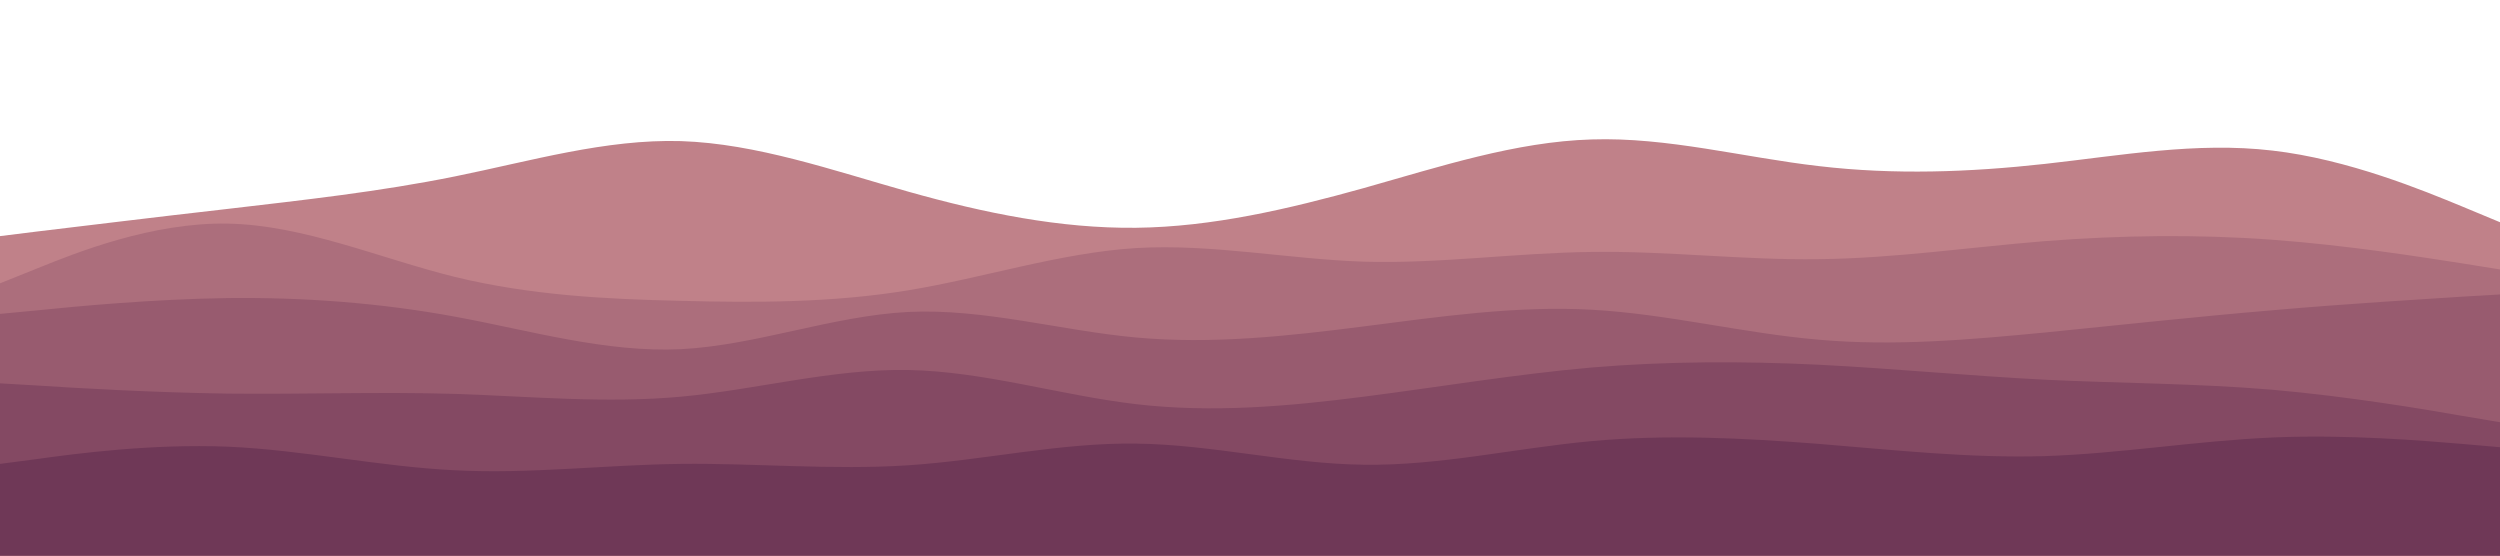 <svg id="visual" viewBox="0 0 900 200" width="900" height="200" xmlns="http://www.w3.org/2000/svg" xmlns:xlink="http://www.w3.org/1999/xlink" version="1.1"><path d="M0 85L13.7 83.3C27.3 81.7 54.7 78.3 82 75.2C109.3 72 136.7 69 163.8 63.5C191 58 218 50 245.2 50.8C272.3 51.7 299.7 61.3 327 69C354.3 76.7 381.7 82.3 409 82C436.3 81.7 463.7 75.3 491 67.7C518.3 60 545.7 51 573 50.2C600.3 49.3 627.7 56.7 654.8 59.8C682 63 709 62 736.2 59C763.3 56 790.7 51 818 54.2C845.3 57.3 872.7 68.7 886.3 74.3L900 80L900 201L886.3 201C872.7 201 845.3 201 818 201C790.7 201 763.3 201 736.2 201C709 201 682 201 654.8 201C627.7 201 600.3 201 573 201C545.7 201 518.3 201 491 201C463.7 201 436.3 201 409 201C381.7 201 354.3 201 327 201C299.7 201 272.3 201 245.2 201C218 201 191 201 163.8 201C136.7 201 109.3 201 82 201C54.7 201 27.3 201 13.7 201L0 201Z" fill="#c08189"></path><path d="M0 102L13.7 96.5C27.3 91 54.7 80 82 80.5C109.3 81 136.7 93 163.8 99.7C191 106.3 218 107.7 245.2 108.3C272.3 109 299.7 109 327 104.5C354.3 100 381.7 91 409 89.3C436.3 87.7 463.7 93.3 491 94.2C518.3 95 545.7 91 573 90.7C600.3 90.3 627.7 93.7 654.8 93.3C682 93 709 89 736.2 86.8C763.3 84.7 790.7 84.3 818 86.3C845.3 88.3 872.7 92.7 886.3 94.8L900 97L900 201L886.3 201C872.7 201 845.3 201 818 201C790.7 201 763.3 201 736.2 201C709 201 682 201 654.8 201C627.7 201 600.3 201 573 201C545.7 201 518.3 201 491 201C463.7 201 436.3 201 409 201C381.7 201 354.3 201 327 201C299.7 201 272.3 201 245.2 201C218 201 191 201 163.8 201C136.7 201 109.3 201 82 201C54.7 201 27.3 201 13.7 201L0 201Z" fill="#ac6e7c"></path><path d="M0 113L13.7 111.7C27.3 110.3 54.7 107.7 82 107.3C109.3 107 136.7 109 163.8 114C191 119 218 127 245.2 125.7C272.3 124.3 299.7 113.7 327 112.3C354.3 111 381.7 119 409 121.5C436.3 124 463.7 121 491 117.5C518.3 114 545.7 110 573 111.5C600.3 113 627.7 120 654.8 122.3C682 124.7 709 122.3 736.2 119.7C763.3 117 790.7 114 818 111.7C845.3 109.3 872.7 107.7 886.3 106.8L900 106L900 201L886.3 201C872.7 201 845.3 201 818 201C790.7 201 763.3 201 736.2 201C709 201 682 201 654.8 201C627.7 201 600.3 201 573 201C545.7 201 518.3 201 491 201C463.7 201 436.3 201 409 201C381.7 201 354.3 201 327 201C299.7 201 272.3 201 245.2 201C218 201 191 201 163.8 201C136.7 201 109.3 201 82 201C54.7 201 27.3 201 13.7 201L0 201Z" fill="#985b6f"></path><path d="M0 138L13.7 138.8C27.3 139.7 54.7 141.3 82 141.7C109.3 142 136.7 141 163.8 141.8C191 142.7 218 145.3 245.2 142.8C272.3 140.3 299.7 132.7 327 133.2C354.3 133.7 381.7 142.3 409 145.5C436.3 148.7 463.7 146.3 491 142.8C518.3 139.3 545.7 134.7 573 132.3C600.3 130 627.7 130 654.8 131.3C682 132.7 709 135.3 736.2 136.7C763.3 138 790.7 138 818 140.3C845.3 142.7 872.7 147.3 886.3 149.7L900 152L900 201L886.3 201C872.7 201 845.3 201 818 201C790.7 201 763.3 201 736.2 201C709 201 682 201 654.8 201C627.7 201 600.3 201 573 201C545.7 201 518.3 201 491 201C463.7 201 436.3 201 409 201C381.7 201 354.3 201 327 201C299.7 201 272.3 201 245.2 201C218 201 191 201 163.8 201C136.7 201 109.3 201 82 201C54.7 201 27.3 201 13.7 201L0 201Z" fill="#844963"></path><path d="M0 167L13.7 165.2C27.3 163.3 54.7 159.7 82 160.8C109.3 162 136.7 168 163.8 169.3C191 170.7 218 167.3 245.2 167C272.3 166.7 299.7 169.3 327 167.5C354.3 165.7 381.7 159.3 409 159.7C436.3 160 463.7 167 491 167.3C518.3 167.7 545.7 161.3 573 158.8C600.3 156.3 627.7 157.7 654.8 159.8C682 162 709 165 736.2 164.2C763.3 163.3 790.7 158.7 818 157.5C845.3 156.3 872.7 158.7 886.3 159.8L900 161L900 201L886.3 201C872.7 201 845.3 201 818 201C790.7 201 763.3 201 736.2 201C709 201 682 201 654.8 201C627.7 201 600.3 201 573 201C545.7 201 518.3 201 491 201C463.7 201 436.3 201 409 201C381.7 201 354.3 201 327 201C299.7 201 272.3 201 245.2 201C218 201 191 201 163.8 201C136.7 201 109.3 201 82 201C54.7 201 27.3 201 13.7 201L0 201Z" fill="#6f3857"></path></svg>